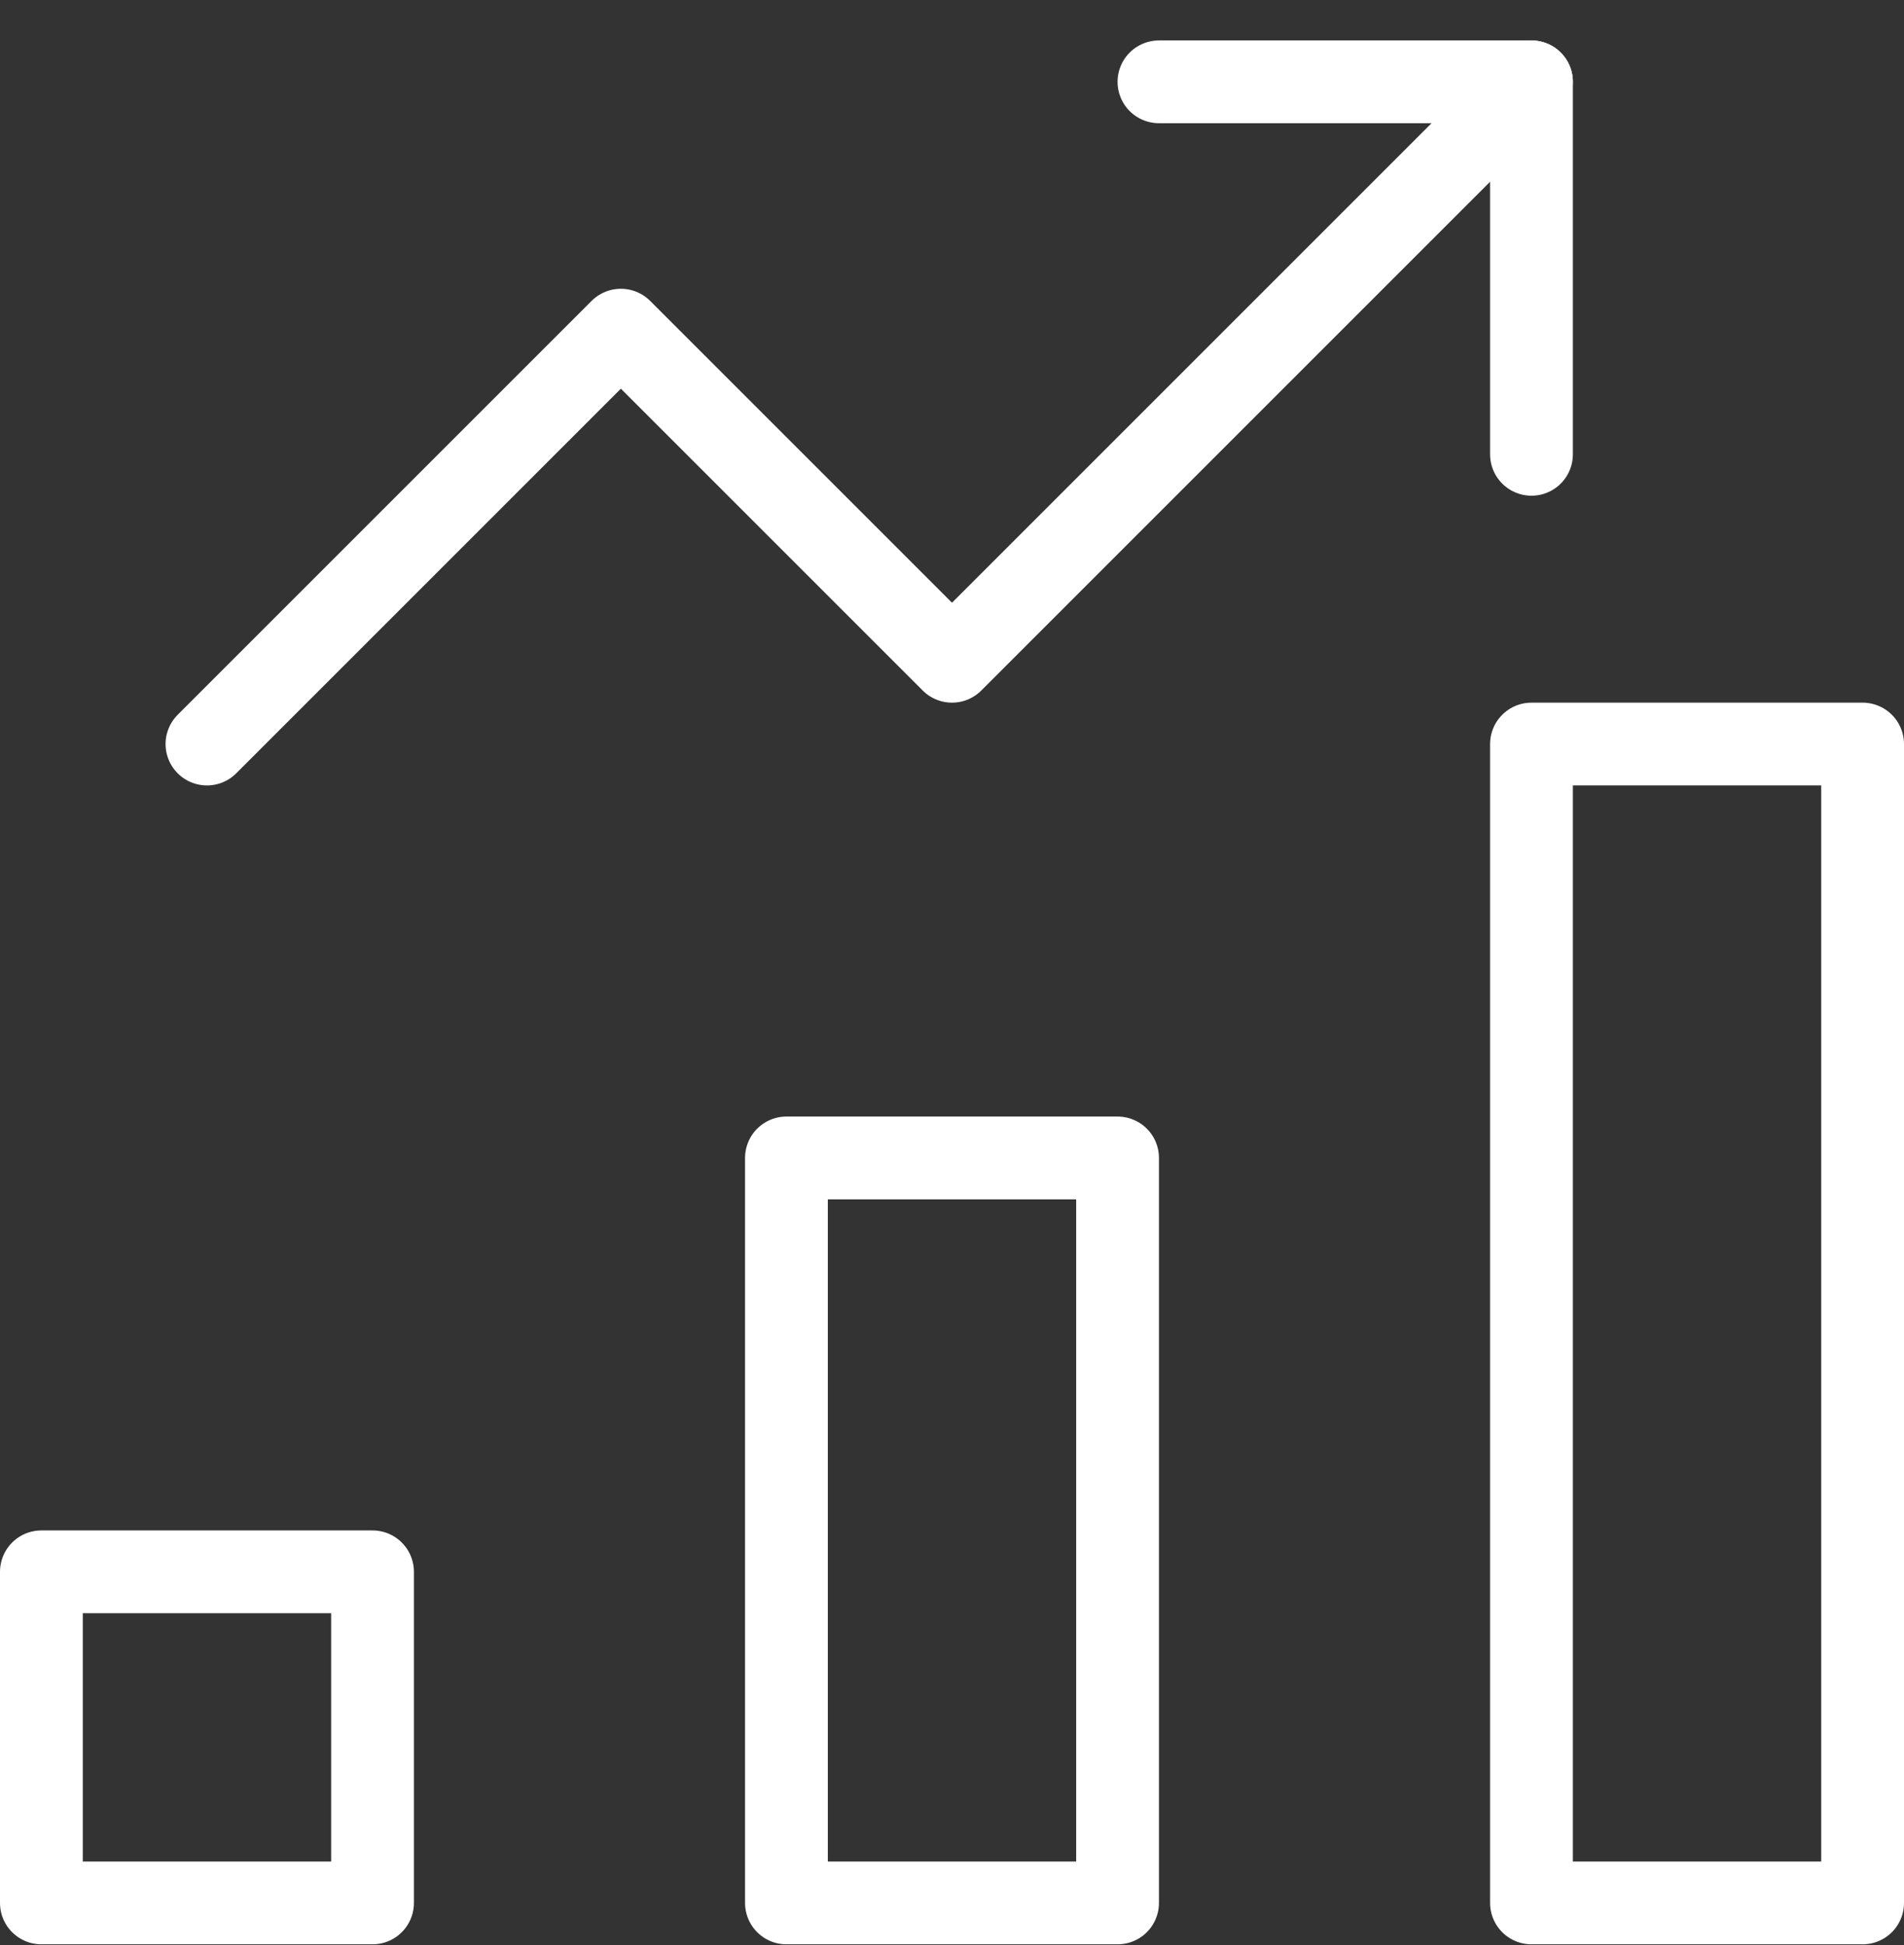 <svg width="46" height="47" viewBox="0 0 46 47" fill="none" xmlns="http://www.w3.org/2000/svg">
<rect x="0" y="0" width="46" height="47" fill="#333333" stroke="none"/>
<path d="M27 27.977H19V45.977H27V27.977Z" stroke="white" stroke-width="2" stroke-miterlimit="10" stroke-linecap="round" stroke-linejoin="round"/>
<path d="M9 37.977H1V45.977H9V37.977Z" stroke="white" stroke-width="2" stroke-miterlimit="10" stroke-linecap="round" stroke-linejoin="round"/>
<path d="M45 17.977H37V45.977H45V17.977Z" stroke="white" stroke-width="2" stroke-miterlimit="10" stroke-linecap="round" stroke-linejoin="round"/>
<path d="M5 17.977L15 7.977L23 15.977L37 1.977" stroke="white" stroke-width="2" stroke-miterlimit="10" stroke-linecap="round" stroke-linejoin="round"/>
<path d="M28 1.977H37V10.977" stroke="white" stroke-width="2" stroke-miterlimit="10" stroke-linecap="round" stroke-linejoin="round"/>
</svg>
